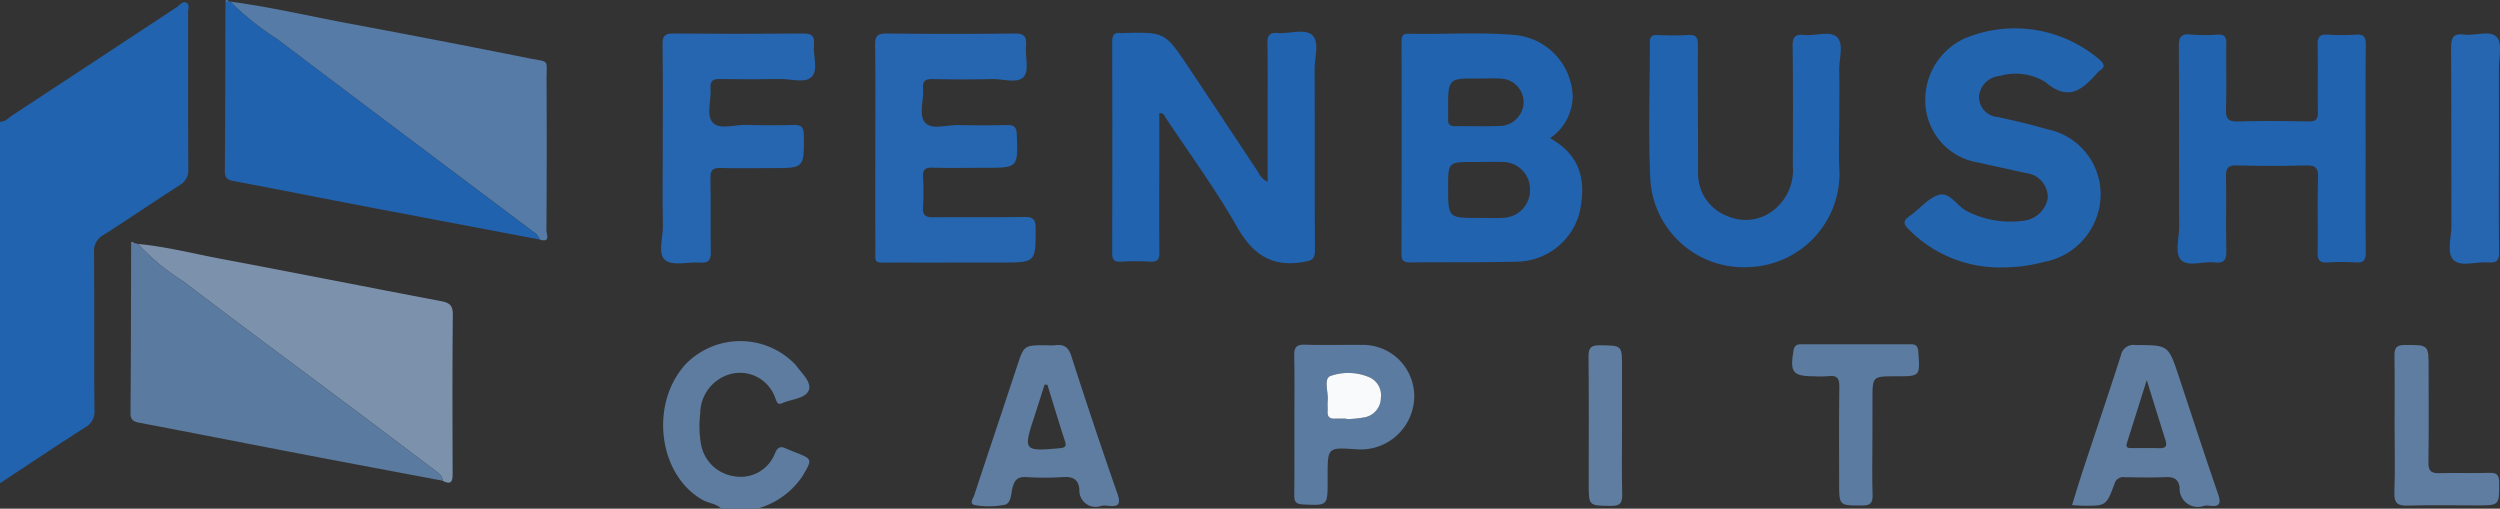 <svg id="Group_94" data-name="Group 94" xmlns="http://www.w3.org/2000/svg" width="167.255" height="34.029" viewBox="0 0 167.255 34.029">
  <rect x="0" y="0" width="167.255" height="34.029" fill="#333333" stroke="none"/>
  <path id="Path_401" data-name="Path 401" d="M-581.237,418.282c.35.009.56-.259.812-.422q5.524-3.628,11.038-7.263c.2-.128.383-.434.648-.259.2.131.086.424.086.641.007,3.487-.007,6.973.016,10.46a1.145,1.145,0,0,1-.607,1.1c-1.7,1.091-3.363,2.23-5.066,3.314a1.194,1.194,0,0,0-.637,1.161c.028,3.515,0,7.029.028,10.544a1.189,1.189,0,0,1-.616,1.166c-1.917,1.224-3.806,2.489-5.7,3.739Z" transform="translate(581.237 -410.135)" fill="#2263af"/>
  <path id="Path_402" data-name="Path 402" d="M-558.323,431.215c-.334-.338-.816-.348-1.21-.562-3.006-1.647-3.62-6.472-1.147-9.131a5.1,5.1,0,0,1,7.265.007,1.5,1.5,0,0,1,.112.128c.382.52,1.061,1.124.823,1.663s-1.168.569-1.784.844c-.336.149-.357-.163-.45-.35a2.493,2.493,0,0,0-3.008-1.6,2.745,2.745,0,0,0-2.01,2.65,6.963,6.963,0,0,0,.049,2.029,2.629,2.629,0,0,0,2.234,2.157,2.457,2.457,0,0,0,2.726-1.558c.17-.38.35-.471.7-.313.182.082.369.156.553.229,1.278.5,1.257.49.565,1.654a5.344,5.344,0,0,1-3.025,2.157Z" transform="translate(606.579 -397.186)" fill="#5d7ca0"/>
  <path id="Path_403" data-name="Path 403" d="M-546.184,416.578v3.608c0,1.9-.014,3.8.009,5.7.007.478-.135.658-.627.63a17.8,17.8,0,0,0-1.964,0c-.471.026-.567-.173-.567-.595q.017-7.06,0-14.122c0-.441.133-.639.583-.576a.36.36,0,0,0,.086,0c2.85-.077,2.857-.082,4.441,2.29,1.56,2.332,3.1,4.674,4.655,7.013a1.339,1.339,0,0,0,.632.651v-4.354c0-1.644.016-3.291-.012-4.935-.007-.52.161-.714.686-.669.788.063,1.81-.317,2.311.142s.156,1.5.159,2.281c.019,4.028-.007,8.056.023,12.081,0,.634-.184.716-.793.819-2.155.357-3.4-.55-4.443-2.388-1.425-2.507-3.146-4.849-4.744-7.256C-545.834,416.769-545.864,416.564-546.184,416.578Z" transform="translate(623.742 -409.01)" fill="#2163af"/>
  <path id="Path_404" data-name="Path 404" d="M-531.094,418.191c2.108,1.185,2.435,2.918,1.961,5.028a4.412,4.412,0,0,1-4.233,3.235c-2.362.058-4.727.021-7.092.049-.45,0-.576-.14-.576-.581q.021-7.06.007-14.119c0-.331-.019-.613.464-.6,2.419.056,4.846-.133,7.258.1a4.262,4.262,0,0,1,3.727,4.116A3.457,3.457,0,0,1-531.094,418.191Zm-4.739,5.334c.541,0,1.082.028,1.621-.007a1.847,1.847,0,0,0,1.775-1.908,1.82,1.82,0,0,0-1.84-1.826c-.653-.021-1.308,0-1.961,0-1.674,0-1.674,0-1.674,1.7C-537.913,423.532-537.913,423.532-535.833,423.525Zm-.012-9.324c-2.069-.019-2.069-.019-2.069,2.048,0,.226.012.455,0,.681-.019.324.126.459.45.457,1.054-.009,2.111.03,3.163-.021a1.628,1.628,0,0,0,1.439-1.635,1.589,1.589,0,0,0-1.446-1.521C-534.816,414.168-535.332,414.2-535.845,414.2Z" transform="translate(634.796 -408.946)" fill="#2263af"/>
  <path id="Path_405" data-name="Path 405" d="M-574.633,410.268c2.68.352,5.313.973,7.965,1.467q6,1.12,11.979,2.316c1.469.292,1.213.021,1.22,1.476q.025,5.02-.009,10.04c0,.238.3.861-.455.616a.809.809,0,0,0-.352-.464c-5.728-4.305-11.468-8.6-17.177-12.925A19.359,19.359,0,0,1-574.633,410.268Z" transform="translate(590.035 -410.159)" fill="#567ba6"/>
  <path id="Path_406" data-name="Path 406" d="M-577.275,417.22c1.926.182,3.8.669,5.7,1.024,4.86.912,9.709,1.88,14.567,2.8.571.11.793.28.788.91-.037,3.515-.023,7.032-.014,10.549,0,.492,0,.9-.672.557,0-.331-.236-.49-.466-.662-1.579-1.187-3.151-2.386-4.734-3.571-4.068-3.046-8.158-6.066-12.2-9.145A14.322,14.322,0,0,1-577.275,417.22Z" transform="translate(586.515 -400.897)" fill="#7c92ac"/>
  <path id="Path_407" data-name="Path 407" d="M-576.983,417.256a14.319,14.319,0,0,0,2.962,2.458c4.044,3.079,8.135,6.1,12.2,9.145,1.584,1.185,3.156,2.384,4.734,3.571.231.173.466.331.466.662-3.011-.569-6.024-1.131-9.033-1.707-3.736-.716-7.468-1.451-11.2-2.16-.422-.079-.641-.172-.639-.672.033-3.764.033-7.528.042-11.293l.2-.068Z" transform="translate(586.223 -400.933)" fill="#5a7a9f"/>
  <path id="Path_408" data-name="Path 408" d="M-574.426,410.287a19.357,19.357,0,0,0,3.17,2.526c5.709,4.329,11.449,8.62,17.177,12.925a.81.81,0,0,1,.352.464q-5.737-1.088-11.474-2.176c-2.985-.571-5.968-1.166-8.958-1.728-.418-.077-.632-.177-.628-.672.033-3.769.033-7.538.042-11.307l.231-.058A.065.065,0,0,1-574.426,410.287Z" transform="translate(589.828 -410.178)" fill="#2162af"/>
  <path id="Path_409" data-name="Path 409" d="M-520,427.033a8.544,8.544,0,0,1-6.3-2.519c-.424-.4-.4-.623.07-.945.653-.448,1.2-1.176,1.912-1.385.753-.222,1.208.742,1.873,1.078a6.412,6.412,0,0,0,3.809.648,1.852,1.852,0,0,0,1.614-1.518,1.64,1.64,0,0,0-1.493-1.677c-1.054-.236-2.108-.46-3.163-.7a4.192,4.192,0,0,1-3.5-3.594,4.524,4.524,0,0,1,2.549-4.688,8.713,8.713,0,0,1,9.1,1.425c.3.292.35.478-.016.709a.939.939,0,0,0-.184.177c-.98,1.108-1.912,1.9-3.438.6a3.779,3.779,0,0,0-3.055-.422,1.515,1.515,0,0,0-1.4,1.371,1.345,1.345,0,0,0,1.241,1.376c1.11.24,2.218.5,3.309.819a4.437,4.437,0,0,1,3.585,4.466,4.623,4.623,0,0,1-3.8,4.415A10.585,10.585,0,0,1-520,427.033Z" transform="translate(654.022 -409.143)" fill="#2364af"/>
  <path id="Path_410" data-name="Path 410" d="M-506.188,418.885c0,2.3-.014,4.6.012,6.894,0,.506-.119.721-.662.686a14.431,14.431,0,0,0-1.88,0c-.522.033-.69-.145-.681-.672.03-1.672-.021-3.347.028-5.021.019-.655-.191-.814-.821-.8-1.537.044-3.079.04-4.618,0-.576-.014-.728.186-.718.732.028,1.644-.016,3.291.023,4.937.014.6-.107.9-.786.821-.758-.086-1.752.306-2.225-.149s-.145-1.453-.147-2.209c-.014-4.03.007-8.058-.021-12.088,0-.628.14-.865.8-.8a11.816,11.816,0,0,0,1.793.007c.452-.023.59.145.583.585-.021,1.474.026,2.95-.021,4.424-.021.648.187.821.823.8,1.567-.044,3.137-.033,4.7,0,.492.009.637-.154.627-.632-.026-1.5.012-3.009-.021-4.51-.011-.529.166-.7.683-.667a14.426,14.426,0,0,0,1.88,0c.548-.037.665.177.66.683C-506.2,414.232-506.188,416.557-506.188,418.885Z" transform="translate(664.452 -408.906)" fill="#2263af"/>
  <path id="Path_411" data-name="Path 411" d="M-556.12,418.833c0-2.3.021-4.594-.014-6.889-.007-.6.177-.765.772-.758,2.848.028,5.7.035,8.545,0,.674-.009.833.217.781.826-.063.7.217,1.632-.14,2.055-.42.495-1.385.149-2.113.166q-2.008.042-4.016,0c-.492-.009-.662.154-.62.632.065.784-.322,1.786.154,2.3.446.478,1.455.128,2.213.145q1.623.038,3.249,0c.473-.012.634.128.653.618.086,2.244.1,2.241-2.155,2.241-1.168,0-2.337.023-3.5-.009-.495-.014-.639.154-.616.627a17.509,17.509,0,0,1,0,2.041c-.035.548.2.658.695.653,2.025-.023,4.046.012,6.069-.023.595-.009.772.161.77.76,0,2.288.021,2.288-2.3,2.288-2.393,0-4.786.009-7.179,0-1.453-.007-1.234.2-1.243-1.278C-556.129,423.085-556.12,420.96-556.12,418.833Z" transform="translate(614.68 -408.943)" fill="#2666b0"/>
  <path id="Path_412" data-name="Path 412" d="M-521.211,416.524c0,1.306-.061,2.614.012,3.914a6.263,6.263,0,0,1-5.95,6.353,6.255,6.255,0,0,1-6.705-5.858c-.149-3.055-.023-6.124-.033-9.187,0-.385.152-.483.506-.471.683.019,1.369.04,2.05-.007.548-.035.665.177.662.683-.014,2.836.009,5.672.012,8.508a3.015,3.015,0,0,0,1.955,2.922,3.007,3.007,0,0,0,3.391-.66,3.386,3.386,0,0,0,.989-2.71c.014-2.666.023-5.334-.012-8-.007-.6.159-.807.758-.744.758.082,1.754-.31,2.22.154s.121,1.451.14,2.209C-521.192,414.595-521.211,415.561-521.211,416.524Z" transform="translate(644.264 -408.928)" fill="#2263af"/>
  <path id="Path_413" data-name="Path 413" d="M-562.162,418.8c0-2.3.019-4.595-.014-6.892-.007-.56.154-.73.716-.725q4.359.038,8.723,0c.6-.007.732.219.69.744-.061.73.294,1.668-.138,2.139s-1.4.145-2.125.159q-2.012.038-4.021,0c-.478-.009-.677.131-.635.623.068.786-.32,1.784.154,2.3.445.485,1.453.131,2.213.149,1.054.028,2.111.037,3.163,0,.581-.023.709.186.714.73.012,2.16.03,2.16-2.157,2.16-1.14,0-2.281.026-3.419-.009-.534-.019-.681.163-.672.676.028,1.644-.009,3.291.023,4.935.009.555-.149.76-.721.716-.791-.058-1.821.243-2.321-.152-.532-.42-.154-1.488-.165-2.269C-562.183,422.32-562.162,420.561-562.162,418.8Z" transform="translate(606.502 -408.94)" fill="#2666b0"/>
  <path id="Path_414" data-name="Path 414" d="M-548.38,420.137a4.654,4.654,0,0,0,.6,0c.6-.082.9.131,1.091.744q1.48,4.611,3.076,9.182c.263.751.039.893-.635.814a1.377,1.377,0,0,0-.427,0,1.091,1.091,0,0,1-1.481-1.105c-.063-.665-.448-.863-1.1-.816a19.142,19.142,0,0,1-2.479,0c-.536-.028-.751.187-.886.672-.119.42-.079,1.063-.52,1.178a5.414,5.414,0,0,1-1.95.035c-.492-.061-.175-.445-.1-.667.606-1.859,1.232-3.711,1.847-5.565.341-1.022.676-2.043,1.017-3.065C-549.864,420.137-549.864,420.137-548.38,420.137Zm.086,2.649-.189-.021c-.238.744-.473,1.49-.716,2.234-.716,2.185-.66,2.244,1.726,2.027.42-.04.453-.161.336-.522C-547.541,425.27-547.912,424.027-548.294,422.787Z" transform="translate(618.37 -397.039)" fill="#5e7da1"/>
  <path id="Path_415" data-name="Path 415" d="M-521.8,430.829c.247-.793.471-1.544.716-2.288.851-2.579,1.726-5.152,2.556-7.738a.851.851,0,0,1,.973-.683c2.195.007,2.195-.014,2.88,2.043.875,2.631,1.731,5.268,2.633,7.888.219.632.168.917-.567.819a1.112,1.112,0,0,0-.341,0,1.217,1.217,0,0,1-1.651-1.208c-.068-.564-.385-.732-.935-.707-.91.04-1.824.019-2.733.007a.607.607,0,0,0-.693.452c-.551,1.476-.572,1.472-2.155,1.453C-521.313,430.863-521.509,430.845-521.8,430.829Zm5-8.363c-.483,1.523-.9,2.862-1.327,4.2-.121.385.163.343.38.345.6.009,1.192-.009,1.789.009.45.012.532-.168.4-.567C-515.958,425.194-516.345,423.93-516.8,422.465Z" transform="translate(660.423 -397.035)" fill="#5e7da1"/>
  <path id="Path_416" data-name="Path 416" d="M-507.672,418.919c0,2.295-.019,4.59.014,6.882.009.571-.173.744-.721.695-.788-.07-1.814.319-2.314-.147s-.152-1.507-.156-2.29c-.016-3.967.007-7.932-.023-11.9,0-.676.124-1.005.872-.907s1.761-.322,2.195.18c.373.429.128,1.4.131,2.132C-507.665,415.351-507.672,417.135-507.672,418.919Z" transform="translate(674.853 -408.94)" fill="#2666b0"/>
  <path id="Path_417" data-name="Path 417" d="M-544.1,425.418c0-1.53.021-3.06-.012-4.59-.012-.56.166-.737.728-.718,1.25.037,2.5,0,3.757.014a3.43,3.43,0,0,1,3.54,3.622,3.583,3.583,0,0,1-3.872,3.361c-1.917-.133-1.917-.133-1.917,1.8v.341c0,1.646,0,1.628-1.668,1.546-.466-.023-.569-.2-.564-.616C-544.09,428.592-544.1,427.006-544.1,425.418Zm3.477-.361,0,.035a7.854,7.854,0,0,0,1.266-.131,1.338,1.338,0,0,0,1.04-1.3,1.313,1.313,0,0,0-.8-1.383,3.589,3.589,0,0,0-2.584-.07c-.462.182-.117,1.089-.175,1.665-.023.224.009.455-.007.679-.026.359.119.527.49.506C-541.135,425.047-540.876,425.056-540.622,425.056Z" transform="translate(630.697 -397.049)" fill="#5c7ba0"/>
  <path id="Path_418" data-name="Path 418" d="M-524.456,426.493c0,1.217-.026,2.437.012,3.655.014.539-.123.739-.7.737-1.537,0-1.537.026-1.537-1.511,0-2.125-.019-4.249.014-6.374.007-.567-.107-.851-.737-.767a7,7,0,0,1-.94.007c-1.441,0-1.64-.261-1.388-1.733.058-.341.236-.41.518-.41q3.673,0,7.344,0c.371,0,.459.177.485.525.119,1.621.131,1.619-1.495,1.619-1.572,0-1.572,0-1.572,1.535Z" transform="translate(649.724 -397.066)" fill="#5c7ba0"/>
  <path id="Path_419" data-name="Path 419" d="M-512.534,425.468c0-1.532.016-3.064-.009-4.6-.007-.518.093-.753.7-.753,1.584,0,1.584-.03,1.584,1.563,0,2.1.019,4.2-.012,6.3-.009.569.182.73.732.714,1.11-.035,2.225.019,3.335-.023.543-.021.662.17.665.679,0,1.5.026,1.5-1.469,1.5-1.539,0-3.081-.033-4.62.014-.686.021-.949-.14-.921-.879C-512.492,428.477-512.534,426.972-512.534,425.468Z" transform="translate(672.737 -397.036)" fill="#5e7da1"/>
  <path id="Path_420" data-name="Path 420" d="M-533.427,425.433c0,1.556-.026,3.116.012,4.671.016.595-.165.774-.765.765-1.474-.019-1.476.012-1.476-1.49,0-2.831.019-5.665-.012-8.5-.007-.6.177-.763.767-.756,1.474.019,1.474-.009,1.474,1.481Z" transform="translate(641.944 -397.024)" fill="#5e7da1"/>
  <path id="Path_421" data-name="Path 421" d="M-574.539,410.3l-.231.058C-574.742,410.151-574.644,410.216-574.539,410.3Z" transform="translate(589.852 -410.221)" fill="#567ba6"/>
  <path id="Path_422" data-name="Path 422" d="M-577.273,417.233l-.2.068C-577.469,417.1-577.376,417.156-577.273,417.233Z" transform="translate(586.247 -400.973)" fill="#7c92ac"/>
  <path id="Path_423" data-name="Path 423" d="M-541.861,423.976c-.254,0-.513-.009-.767,0-.371.021-.515-.147-.49-.506.016-.224-.016-.455.007-.679.058-.576-.287-1.483.175-1.665a3.589,3.589,0,0,1,2.584.07,1.313,1.313,0,0,1,.8,1.383,1.337,1.337,0,0,1-1.04,1.3,7.848,7.848,0,0,1-1.266.131Z" transform="translate(631.936 -395.968)" fill="#f8fafc"/>
</svg>
